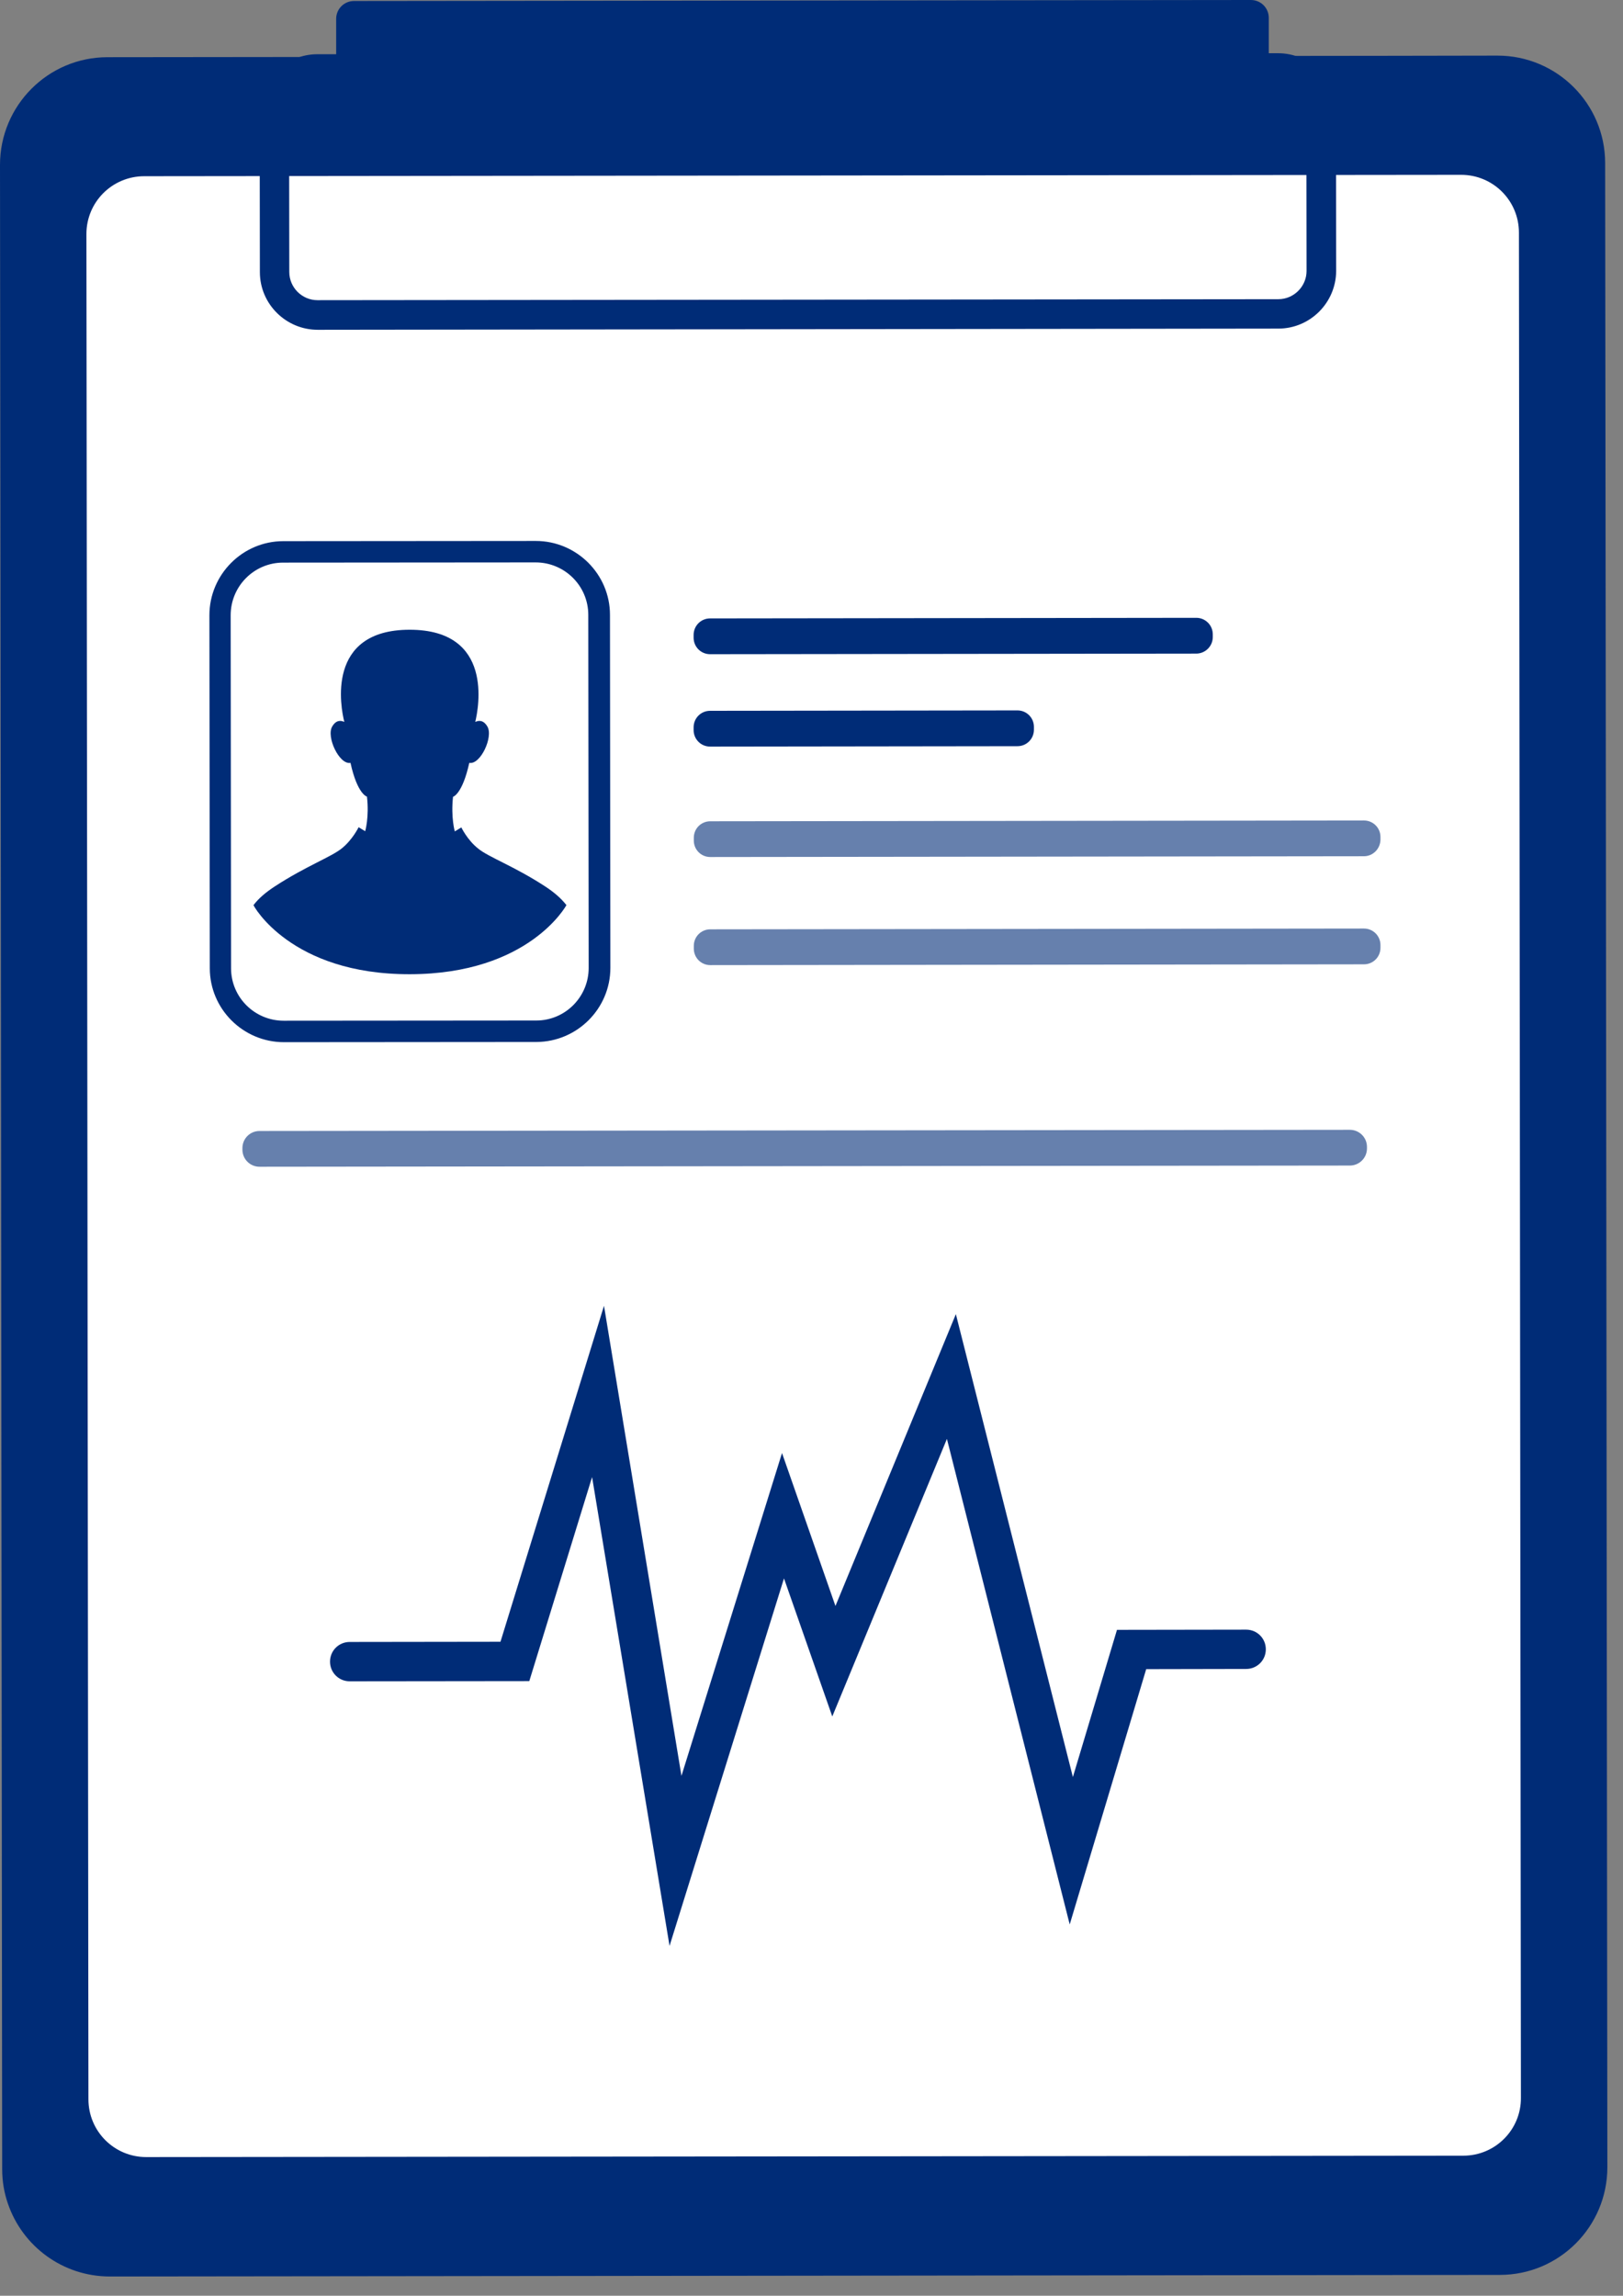 <svg width="41" height="58" viewBox="0 0 41 58" fill="none" xmlns="http://www.w3.org/2000/svg">
  <rect x="0" y="0" width="41" height="58" fill="#808080" stroke="none"/>
  <g clip-path="url(#clip0)">
    <path
      d="M40.605 54.753C40.605 56.254 39.39 57.474 37.889 57.474L2.776 57.514C1.581 57.514 0.567 56.746 0.201 55.677C0.105 55.401 0.055 55.11 0.055 54.804L0 4.166C0 2.665 1.215 1.445 2.715 1.445L34.958 1.41L37.829 1.405C39.33 1.405 40.549 2.62 40.549 4.121L40.605 54.753Z"
      fill="#002C77" />
    <path
      d="M36.966 54.462L3.694 54.497C2.886 54.497 2.234 53.845 2.234 53.037L2.183 5.912C2.183 5.104 2.836 4.452 3.644 4.452L36.911 4.417C37.719 4.417 38.371 5.069 38.371 5.877L38.421 53.002C38.426 53.805 37.774 54.462 36.966 54.462Z"
      fill="white" />
    <path
      d="M32.293 8.302L8.026 8.332C7.223 8.332 6.565 7.679 6.565 6.876L6.56 2.831C6.56 2.028 7.213 1.37 8.016 1.37L32.288 1.345C33.091 1.345 33.749 1.998 33.749 2.801L33.754 6.846C33.749 7.649 33.096 8.302 32.293 8.302ZM8.016 2.113C7.624 2.113 7.303 2.434 7.303 2.826L7.308 6.871C7.308 7.263 7.629 7.584 8.021 7.584L32.293 7.559C32.684 7.559 33.006 7.238 33.006 6.846L33.001 2.801C33.001 2.409 32.679 2.088 32.288 2.088L8.016 2.113Z"
      fill="url(#paint0_linear)" />
    <path
      d="M31.605 3.097L8.944 3.122C8.693 3.122 8.492 2.921 8.492 2.67V0.477C8.492 0.226 8.693 0.025 8.944 0.025L31.6 0C31.851 0 32.052 0.201 32.052 0.452V2.645C32.057 2.896 31.856 3.097 31.605 3.097Z"
      fill="url(#paint1_linear)" />
    <path
      d="M8.964 3.122L31.585 3.097C31.846 3.097 32.057 2.886 32.057 2.625V1.551L8.488 1.576V2.65C8.488 2.911 8.703 3.122 8.964 3.122Z"
      fill="#002C77" />
    <path
      d="M16.914 49.162L14.957 37.317L13.371 42.472L8.834 42.477C8.558 42.477 8.337 42.256 8.337 41.98C8.337 41.704 8.558 41.483 8.834 41.483L12.643 41.478L15.258 32.99L17.215 44.866L19.755 36.71L21.105 40.574L24.147 33.201L27.103 44.896L28.217 41.177L31.48 41.172C31.756 41.172 31.977 41.392 31.977 41.669C31.977 41.945 31.756 42.165 31.48 42.165L28.955 42.17L27.023 48.62L23.921 36.353L21.025 43.365L19.805 39.877L16.914 49.162Z"
      fill="#002C77" />
    <path
      d="M13.552 26.325L7.172 26.33C6.143 26.33 5.3 25.492 5.3 24.463L5.29 15.544C5.29 14.515 6.128 13.672 7.157 13.672L13.536 13.667C14.565 13.667 15.409 14.505 15.409 15.534L15.419 24.453C15.419 25.482 14.58 26.32 13.552 26.325ZM7.152 14.214C6.419 14.214 5.827 14.811 5.827 15.544L5.837 24.463C5.837 25.196 6.434 25.788 7.167 25.788L13.546 25.783C14.279 25.783 14.871 25.186 14.871 24.453L14.861 15.534C14.861 14.801 14.264 14.209 13.531 14.209L7.152 14.214Z"
      fill="#002C77" />
    <path
      d="M10.354 24.613C13.371 24.608 14.309 22.867 14.309 22.867C14.174 22.696 14.003 22.546 13.772 22.395C12.979 21.878 12.342 21.657 12.076 21.436C11.805 21.221 11.654 20.904 11.654 20.904L11.489 21.005C11.489 21.005 11.388 20.659 11.444 20.131C11.444 20.131 11.679 20.071 11.855 19.273C12.136 19.328 12.467 18.616 12.312 18.355C12.211 18.184 12.091 18.199 12.006 18.239C12.091 17.883 12.477 15.91 10.349 15.91C8.221 15.91 8.608 17.883 8.698 18.239C8.613 18.199 8.492 18.184 8.392 18.355C8.236 18.616 8.573 19.328 8.854 19.273C9.029 20.071 9.27 20.126 9.27 20.126C9.33 20.648 9.225 21 9.225 21L9.059 20.899C9.059 20.899 8.909 21.211 8.638 21.431C8.367 21.652 7.734 21.878 6.941 22.395C6.71 22.546 6.535 22.696 6.404 22.867C6.399 22.877 7.343 24.619 10.354 24.613Z"
      fill="#002C77" />
    <path
      d="M30.22 16.513L17.938 16.528C17.707 16.528 17.522 16.342 17.522 16.111V16.041C17.522 15.81 17.707 15.624 17.938 15.624L30.22 15.609C30.451 15.609 30.637 15.795 30.637 16.026V16.096C30.637 16.327 30.446 16.513 30.22 16.513Z"
      fill="#002C77" />
    <path
      d="M25.703 18.852L17.938 18.862C17.707 18.862 17.522 18.676 17.522 18.445V18.375C17.522 18.144 17.707 17.958 17.938 17.958L25.703 17.948C25.934 17.948 26.119 18.134 26.119 18.365V18.435C26.119 18.666 25.934 18.852 25.703 18.852Z"
      fill="#002C77" />
    <path opacity="0.6"
      d="M34.456 21.632L17.943 21.652C17.712 21.652 17.527 21.467 17.527 21.236V21.165C17.527 20.934 17.712 20.749 17.943 20.749L34.456 20.729C34.687 20.729 34.873 20.915 34.873 21.145V21.216C34.868 21.447 34.682 21.632 34.456 21.632Z"
      fill="#002C77" />
    <path opacity="0.6"
      d="M34.1 29.447L6.555 29.477C6.319 29.477 6.124 29.286 6.124 29.045V29.005C6.124 28.769 6.314 28.574 6.555 28.574L34.1 28.544C34.336 28.544 34.532 28.734 34.532 28.975V29.015C34.532 29.256 34.336 29.447 34.1 29.447Z"
      fill="#002C77" />
    <path opacity="0.6"
      d="M34.456 24.363L17.943 24.383C17.712 24.383 17.527 24.197 17.527 23.966V23.896C17.527 23.665 17.712 23.479 17.943 23.479L34.456 23.459C34.687 23.459 34.873 23.645 34.873 23.876V23.946C34.873 24.177 34.687 24.363 34.456 24.363Z"
      fill="#002C77" />
  </g>
  <defs>
    <linearGradient id="paint0_linear" x1="-3.163" y1="-12.939" x2="33.75" y2="4.837"
      gradientUnits="userSpaceOnUse">
      <stop stop-color="#002C77" />
      <stop offset="1" stop-color="#002C77" />
    </linearGradient>
    <linearGradient id="paint1_linear" x1="8.487" y1="1.562" x2="32.057" y2="1.562"
      gradientUnits="userSpaceOnUse">
      <stop stop-color="#002C77" />
      <stop offset="1" stop-color="#002C77" />
    </linearGradient>
    <clipPath id="clip0">
      <rect width="40.605" height="57.509" fill="white" />
    </clipPath>
  </defs>
</svg>